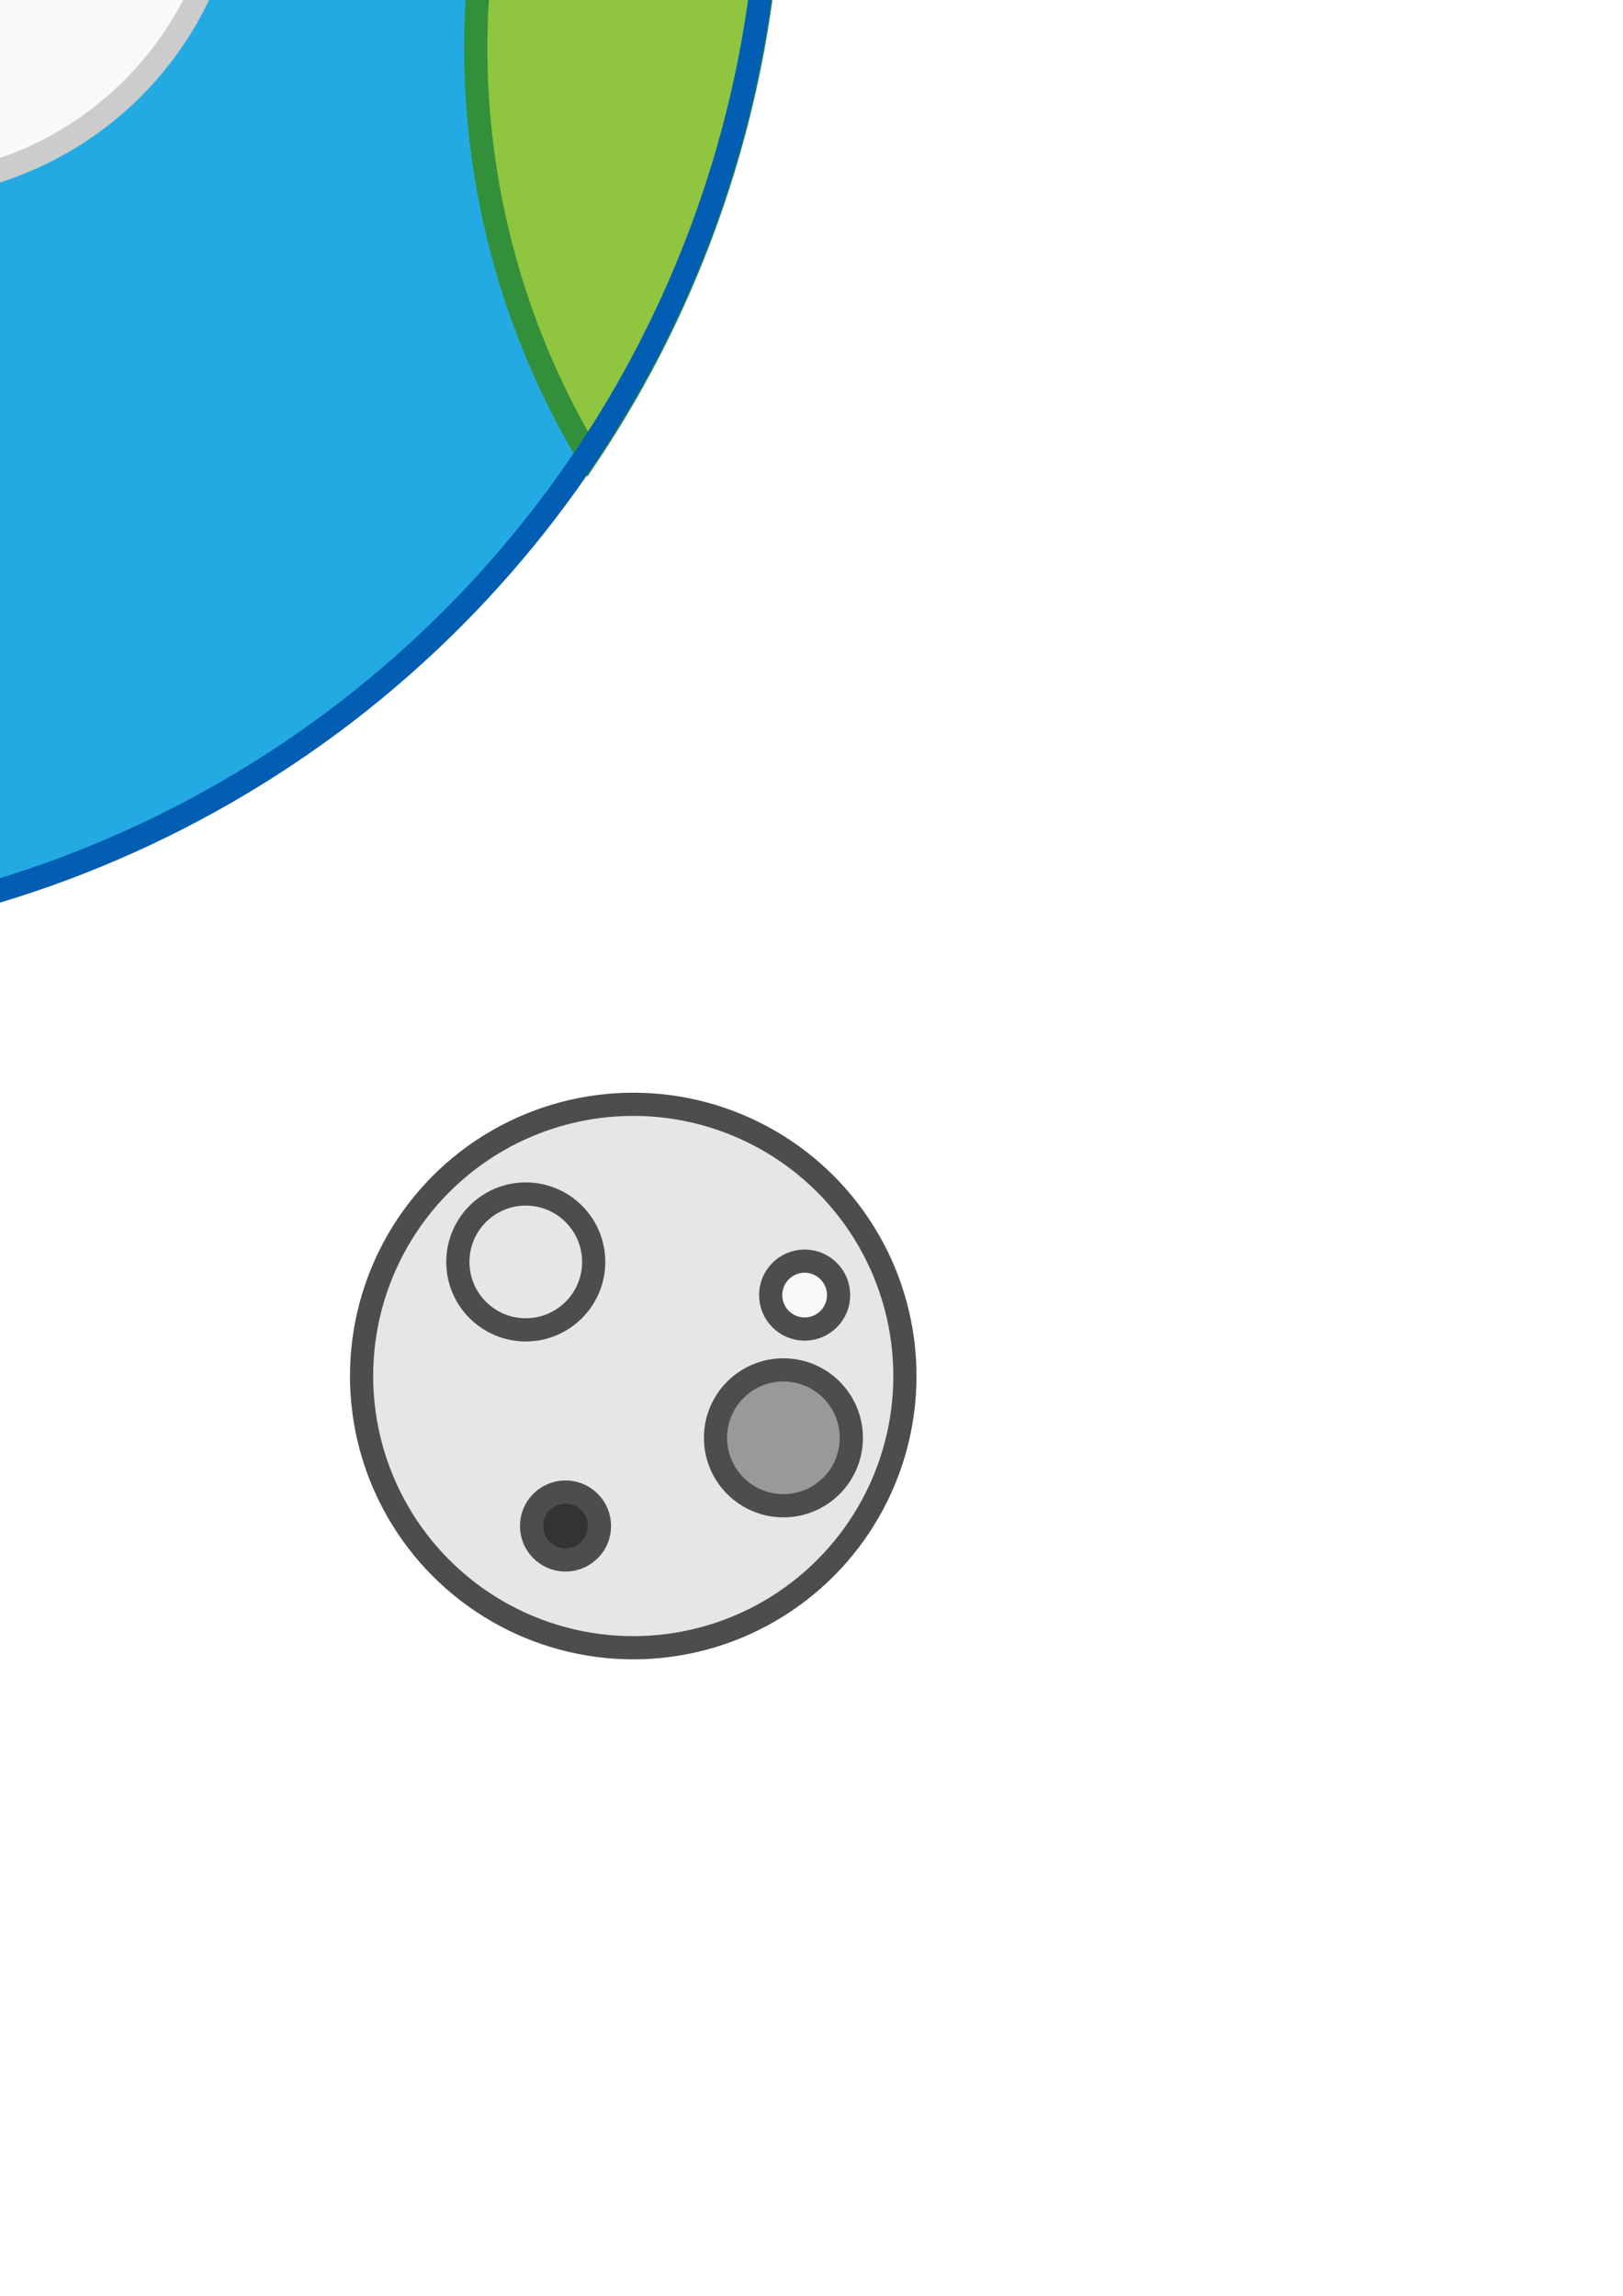 <?xml version="1.0" encoding="UTF-8" standalone="no"?>
<svg
   xmlns:dc="http://purl.org/dc/elements/1.1/"
   xmlns:cc="http://creativecommons.org/ns#"
   xmlns:rdf="http://www.w3.org/1999/02/22-rdf-syntax-ns#"
   xmlns:svg="http://www.w3.org/2000/svg"
   xmlns="http://www.w3.org/2000/svg"
   xmlns:sodipodi="http://sodipodi.sourceforge.net/DTD/sodipodi-0.dtd"
   xmlns:inkscape="http://www.inkscape.org/namespaces/inkscape"
   width="210mm"
   height="297mm"
   viewBox="0 0 210 297"
   version="1.1"
   id="svg8"
   inkscape:version="1.0.1 (c497b03c, 2020-09-10)"
   sodipodi:docname="moon.svg">
  <defs
     id="defs2" />
  <sodipodi:namedview
     id="base"
     pagecolor="#ffffff"
     bordercolor="#666666"
     borderopacity="1.0"
     inkscape:pageopacity="0.0"
     inkscape:pageshadow="2"
     inkscape:zoom="0.92803119"
     inkscape:cx="-175.89046"
     inkscape:cy="461.55668"
     inkscape:document-units="mm"
     inkscape:current-layer="layer1"
     inkscape:document-rotation="0"
     showgrid="false"
     inkscape:window-width="1252"
     inkscape:window-height="943"
     inkscape:window-x="44"
     inkscape:window-y="23"
     inkscape:window-maximized="0" />
  <g
     inkscape:label="Layer 1"
     inkscape:groupmode="layer"
     id="layer1">
    <g
       id="g857"
       transform="translate(1.426,30.221)">
      <circle
         style="fill:#e6e6e6;stroke:#4d4d4d;stroke-width:3;stroke-miterlimit:4;stroke-dasharray:none"
         id="path10"
         cx="80.509"
         cy="147.789"
         r="35.152"
         inkscape:export-filename="/Users/sion/moon.png"
         inkscape:export-xdpi="30.145876"
         inkscape:export-ydpi="30.145876" />
      <circle
         style="fill:#e6e6e6;stroke:#4d4d4d;stroke-width:3;stroke-miterlimit:4;stroke-dasharray:none"
         id="circle835"
         cx="66.603"
         cy="133.03"
         r="8.788" />
      <circle
         style="fill:#f9f9f9;stroke:#4d4d4d;stroke-width:3;stroke-miterlimit:4;stroke-dasharray:none"
         id="circle837"
         cx="102.686"
         cy="137.32"
         r="4.394" />
      <circle
         style="fill:#333333;stroke:#4d4d4d;stroke-width:3;stroke-miterlimit:4;stroke-dasharray:none"
         id="circle839"
         cx="71.747"
         cy="167.192"
         r="4.394" />
      <circle
         style="fill:#999999;stroke:#4d4d4d;stroke-width:3;stroke-miterlimit:4;stroke-dasharray:none"
         id="circle841"
         cx="99.941"
         cy="155.784"
         r="8.788" />
    </g>
    <g
       id="g890"
       transform="translate(23.65,-26.624)"
       inkscape:export-filename="/Users/sion/earth.png"
       inkscape:export-xdpi="30"
       inkscape:export-ydpi="30">
      <circle
         style="fill:#24aae2;fill-opacity:1;stroke:#025eb2;stroke-width:3;stroke-miterlimit:4;stroke-dasharray:none;stroke-opacity:1"
         id="circle843"
         cx="-64.618"
         cy="7.3"
         r="140.608"
         inkscape:export-filename="/Users/sion/earth.png"
         inkscape:export-xdpi="96"
         inkscape:export-ydpi="96" />
      <path
         id="circle854"
         style="fill:#8fc53f;fill-opacity:1;stroke:#32903a;stroke-width:11.339;stroke-miterlimit:4;stroke-dasharray:none;stroke-opacity:1"
         d="m -648.105,137.346 a 386.899,386.899 0 0 0 -112.248,16.857 531.432,531.432 0 0 0 498.32,404.52 386.899,386.899 0 0 0 1.539,-34.479 386.899,386.899 0 0 0 -386.898,-386.898 386.899,386.899 0 0 0 -0.713,0 z"
         transform="scale(0.265)"
         inkscape:export-filename="/Users/sion/earth.png"
         inkscape:export-xdpi="96"
         inkscape:export-ydpi="96" />
      <path
         id="circle861"
         style="fill:#8fc53f;fill-opacity:1;stroke:#32903a;stroke-width:11.339;stroke-miterlimit:4;stroke-dasharray:none;stroke-opacity:1"
         d="M 256.695,-149.883 A 386.899,386.899 0 0 0 143.072,123.998 386.899,386.899 0 0 0 197.873,322.494 531.432,531.432 0 0 0 287.207,27.59 531.432,531.432 0 0 0 256.695,-149.883 Z"
         transform="scale(0.265)"
         inkscape:export-filename="/Users/sion/earth.png"
         inkscape:export-xdpi="96"
         inkscape:export-ydpi="96" />
      <path
         id="circle863"
         style="fill:#8fc53f;fill-opacity:1;stroke:#32903a;stroke-width:11.339;stroke-miterlimit:4;stroke-dasharray:none;stroke-opacity:1"
         d="m -245.441,-503.842 a 531.432,531.432 0 0 0 -471.391,288.406 329.334,326.412 0 0 0 224.279,87.391 329.334,326.412 0 0 0 329.334,-326.412 329.334,326.412 0 0 0 -2.955,-43.621 531.432,531.432 0 0 0 -78.051,-5.764 531.432,531.432 0 0 0 -1.217,0 z"
         transform="scale(0.265)"
         inkscape:export-filename="/Users/sion/earth.png"
         inkscape:export-xdpi="96"
         inkscape:export-ydpi="96" />
      <ellipse
         style="fill:#f9f9f9;fill-opacity:1;stroke:#cccccc;stroke-width:3;stroke-miterlimit:4;stroke-dasharray:none;stroke-opacity:1"
         id="ellipse865"
         cx="-37.428"
         cy="7.13"
         rx="43.748"
         ry="43.748"
         inkscape:export-filename="/Users/sion/earth.png"
         inkscape:export-xdpi="96"
         inkscape:export-ydpi="96" />
      <circle
         style="fill:none;fill-opacity:1;stroke:#025eb2;stroke-width:3;stroke-miterlimit:4;stroke-dasharray:none;stroke-opacity:1"
         id="circle882"
         cx="-64.618"
         cy="7.3"
         r="140.608"
         inkscape:export-filename="/Users/sion/earth.png"
         inkscape:export-xdpi="96"
         inkscape:export-ydpi="96" />
    </g>
    <g
       id="g855">
      <path
         id="circle940"
         style="fill:#ba6939;stroke:#4f322f;stroke-width:11.339;stroke-miterlimit:4;stroke-dasharray:none;fill-opacity:1;stroke-opacity:1"
         d="M -335.318 629.328 A 43.498 43.498 0 0 0 -352.016 632.707 A 20.062 20.062 0 0 1 -351.209 638.336 A 20.062 20.062 0 0 1 -371.271 658.398 A 20.062 20.062 0 0 1 -376.033 657.822 A 43.498 43.498 0 0 0 -378.705 672.826 A 43.498 43.498 0 0 0 -363.549 705.822 A 20.062 20.062 77.605 0 1 -354 700.738 A 20.062 20.062 77.605 0 1 -330.1 716.023 A 43.498 43.498 0 0 0 -291.709 672.826 A 43.498 43.498 0 0 0 -294.623 657.176 A 26.515 26.764 56.873 0 1 -315.225 645.26 A 26.515 26.764 56.873 0 1 -319.463 632.279 A 43.498 43.498 0 0 0 -335.207 629.328 A 43.498 43.498 0 0 0 -335.318 629.328 z "
         transform="scale(0.265)"
         inkscape:export-filename="/Users/sion/asteroid.png"
         inkscape:export-xdpi="30"
         inkscape:export-ydpi="30" />
      <ellipse
         style="fill:#333333;stroke:#4d4d4d;stroke-width:3.054;stroke-miterlimit:4;stroke-dasharray:none"
         id="circle839-0"
         cx="-88.148"
         cy="177.474"
         rx="4.473"
         ry="4.473"
         inkscape:export-filename="/Users/sion/asteroid.png"
         inkscape:export-xdpi="30"
         inkscape:export-ydpi="30" />
    </g>
  </g>
</svg>

